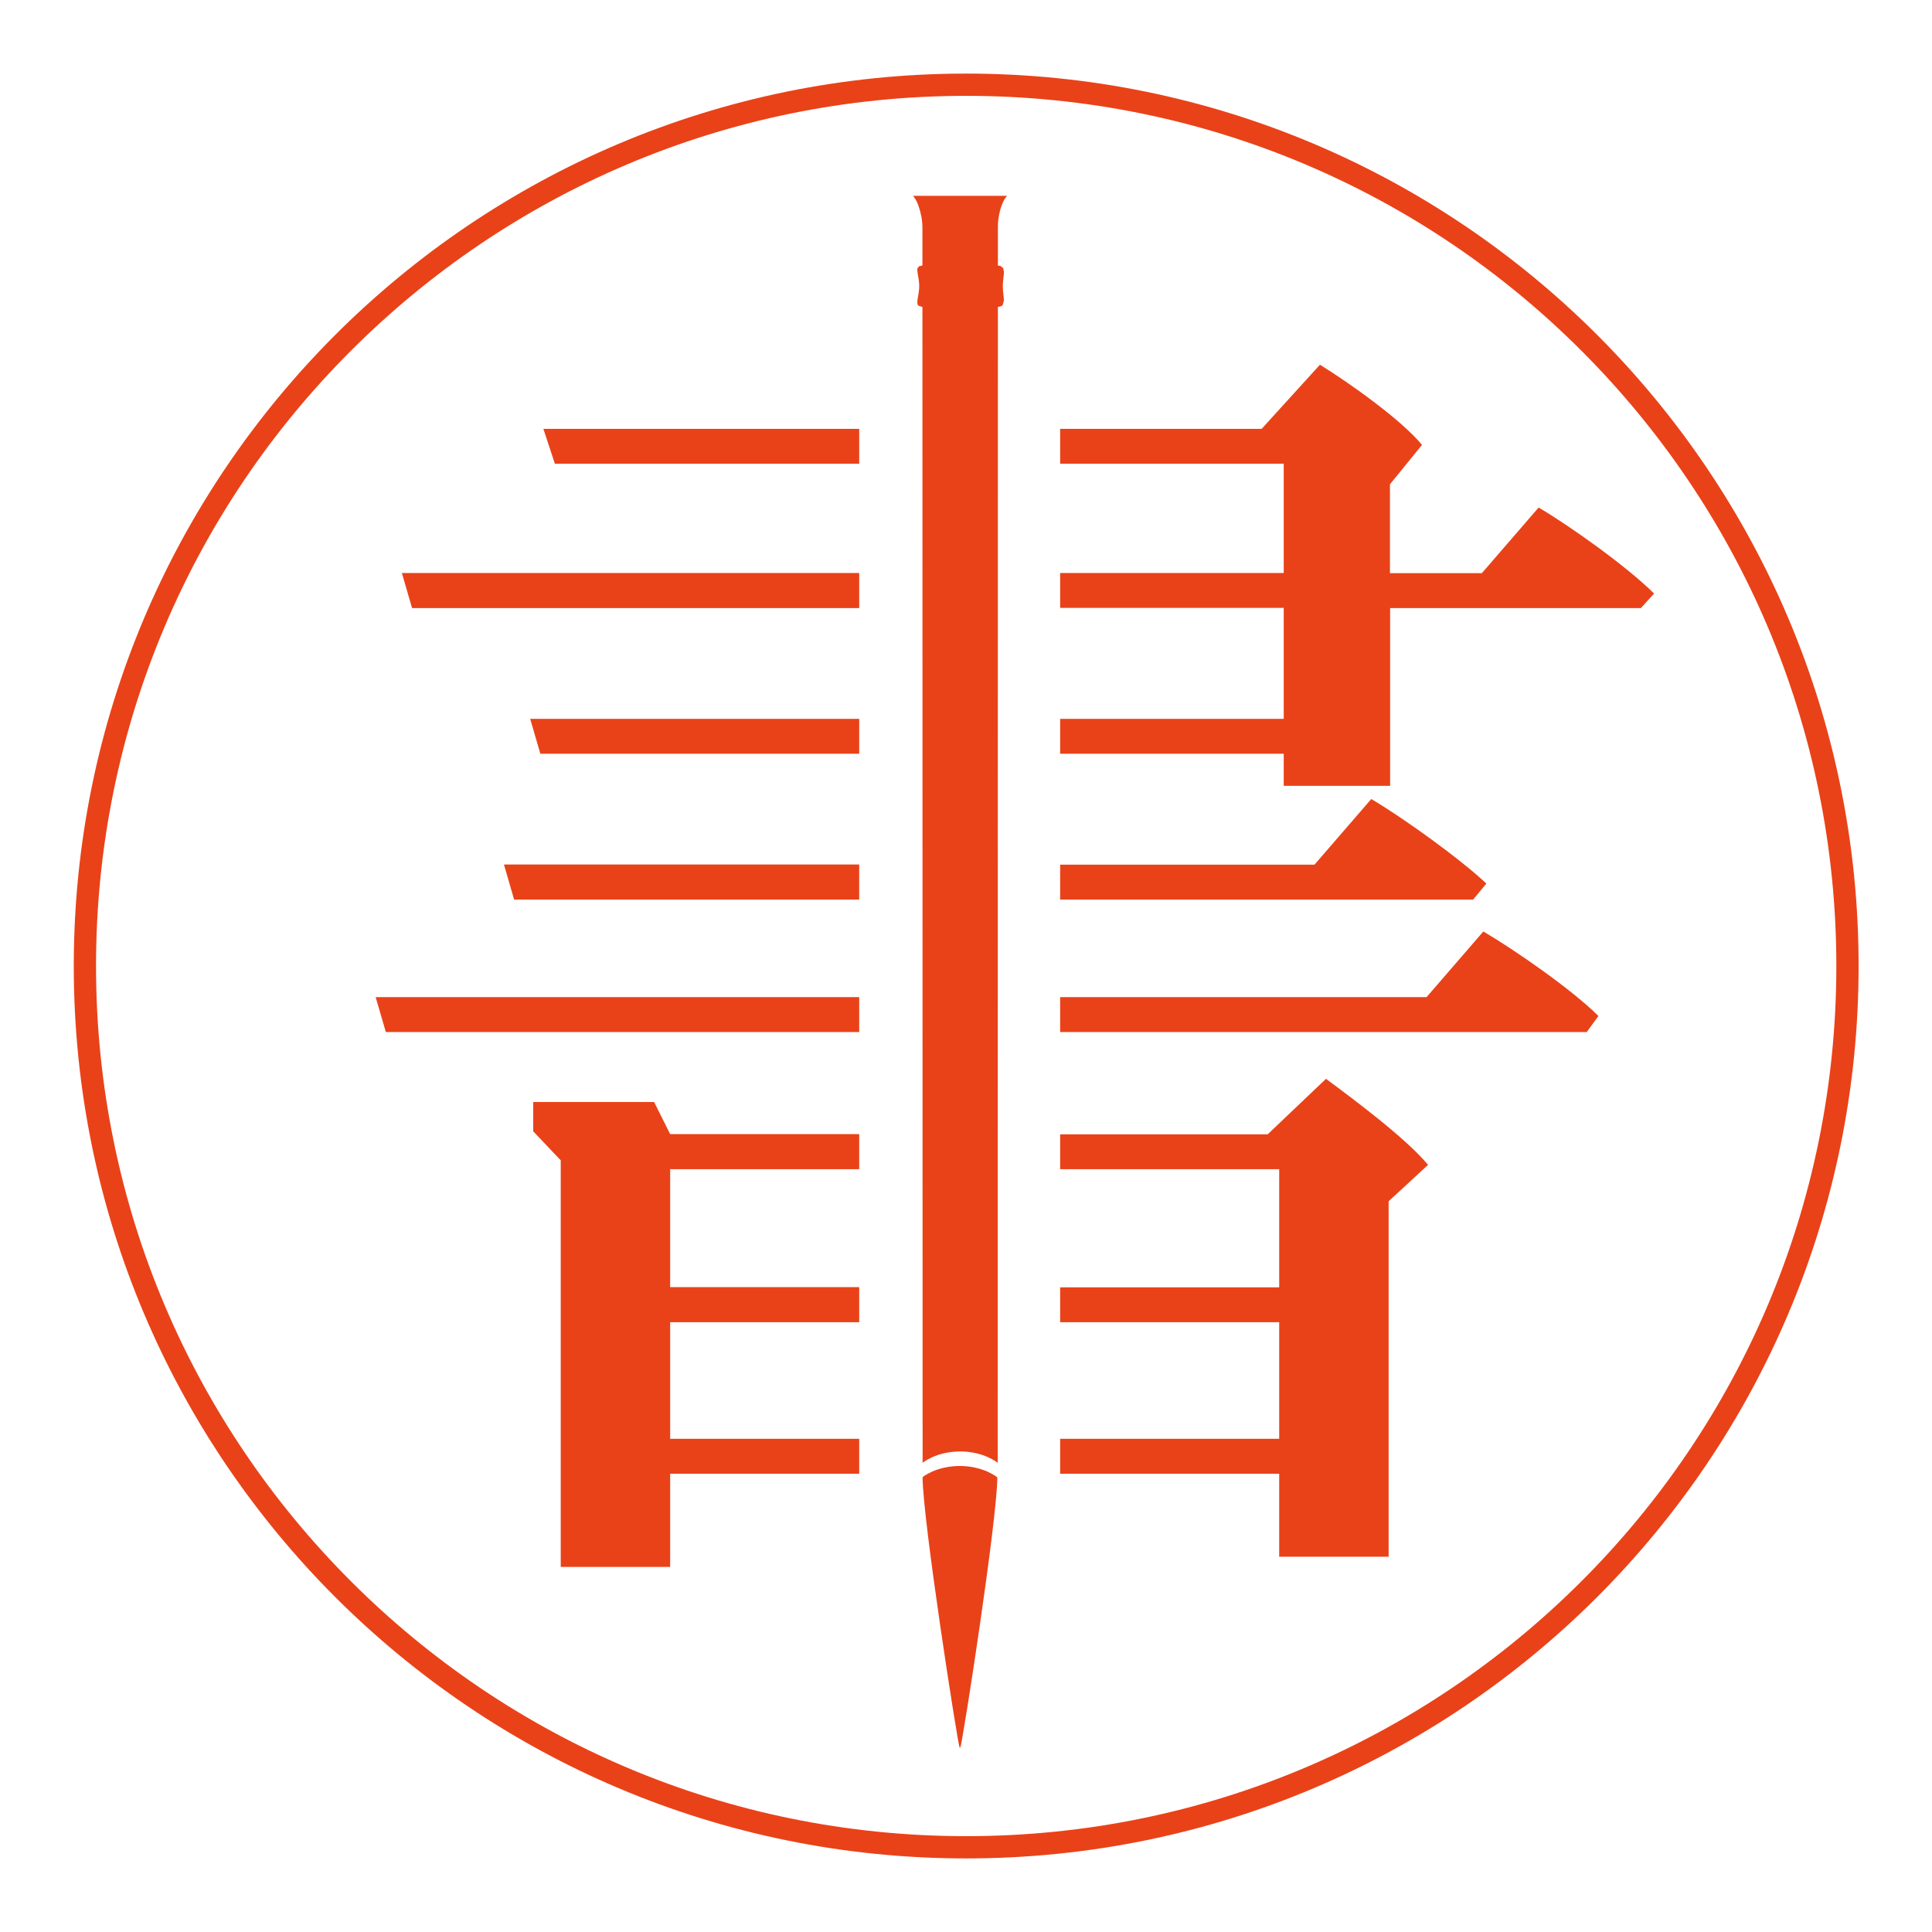 <?xml version="1.0" standalone="no"?><!DOCTYPE svg PUBLIC "-//W3C//DTD SVG 1.1//EN" "http://www.w3.org/Graphics/SVG/1.1/DTD/svg11.dtd"><svg t="1619613357374" class="icon" viewBox="0 0 1024 1024" version="1.1" xmlns="http://www.w3.org/2000/svg" p-id="13203" xmlns:xlink="http://www.w3.org/1999/xlink" width="64" height="64"><defs><style type="text/css"></style></defs><path d="M979.2 512h-5.9c0 127.4-51.6 242.7-135.1 326.1-83.5 83.5-198.8 135.1-326.1 135.1-127.4 0-242.7-51.6-326.1-135.1C102.5 754.6 50.9 639.4 50.9 512c0-127.4 51.6-242.7 135.1-326.1 83.5-83.5 198.8-135.1 326.1-135.1 127.4 0 242.7 51.6 326.1 135.1 83.5 83.5 135.1 198.8 135.1 326.1h11.8c0-261.3-211.8-473-473-473s-473 211.8-473 473 211.8 473 473 473 473-211.8 473-473h-5.9z" fill="#E94219" p-id="13204"></path><path d="M455.4 322.3v-18.6H213l5.4 18.6zM455.4 245.8v-18.5H288l6.1 18.5zM787.8 468.3c-13.9-13.1-44-34.8-61-44.8l-30.1 34.8H561.9v18.5h218.9l7-8.5zM272.5 476.8h182.9v-18.6H267.1zM286.4 399.5h169V381H281zM756.1 528.5H561.9V547H841l6.2-8.5c-13.9-13.9-44-34.8-61-44.8l-30.1 34.8zM815.5 269l-30.1 34.8h-48.7v-47.1l17-20.9c-10.8-13.1-37.8-32.4-54.1-42.5l-30.9 34H561.9v18.5h118.5v57.9H561.9v18.5h118.5V381H561.9v18.5h118.5v17h56.4v-94.2h132.9l7-7.7c-14-14-44.2-35.6-61.2-45.6zM455.4 762.6H355.2v-61.8h100.2v-18.6H355.2v-62.5h100.2v-18.6H355.2l-8.5-17h-64.1v15.5l14.6 15.4v215.5h58v-49.4h100.2zM702.8 571.8l-30.9 29.4h-110v18.5H678v62.6H561.9v18.5H678v61.8H561.9v18.5H678v44h58V636.7l20.9-19.3c-11.6-14-39.5-34.8-54.1-45.6zM455.4 528.5H199.1l5.4 18.5h250.9zM528.6 783l-0.3-0.2-1-0.7c-0.9-0.6-2.2-1.3-3.9-2.1-3.4-1.5-8.4-3-14.7-3-6.3 0-11.3 1.5-14.7 3-1.7 0.8-3 1.5-3.9 2.1l-1 0.7-0.1 0.2c0 22.2 18.4 140 19.6 143.2l0.2 0.1 0.2-0.1c1.3-3.2 19.6-121 19.6-143.2zM532.4 105.6l1.3-1.8H484l1.2 1.8c0.7 1.1 1.3 2.5 1.8 4.1 1.1 3.1 1.9 7 1.9 11.1v19.9l-1.7 0.4-0.9 1-0.1 1.1c0 1 0.3 2.2 0.5 3.7 0.3 1.4 0.5 3.1 0.5 4.8 0 1.7-0.3 3.4-0.5 4.8-0.3 1.5-0.5 2.7-0.5 3.7l0.1 1.1 0.5 0.7 2.1 0.7 0.1 612.6 0.3-0.2 1-0.7c0.9-0.6 2.2-1.3 3.9-2.1 3.4-1.5 8.4-3 14.7-3 6.3 0 11.3 1.5 14.7 3 1.7 0.8 3 1.5 3.9 2.1l1 0.7 0.3 0.2 0.1-612.6 1.4-0.3 1.1-0.6 0.7-2.5c0-1.9-0.6-4.6-0.6-7.6s0.6-5.6 0.6-7.6l-0.4-2-1.4-1.1-1.4-0.3v-19.9c-0.1-6.1 1.6-11.9 3.5-15.2z" fill="#E94219" p-id="13205"></path></svg>
